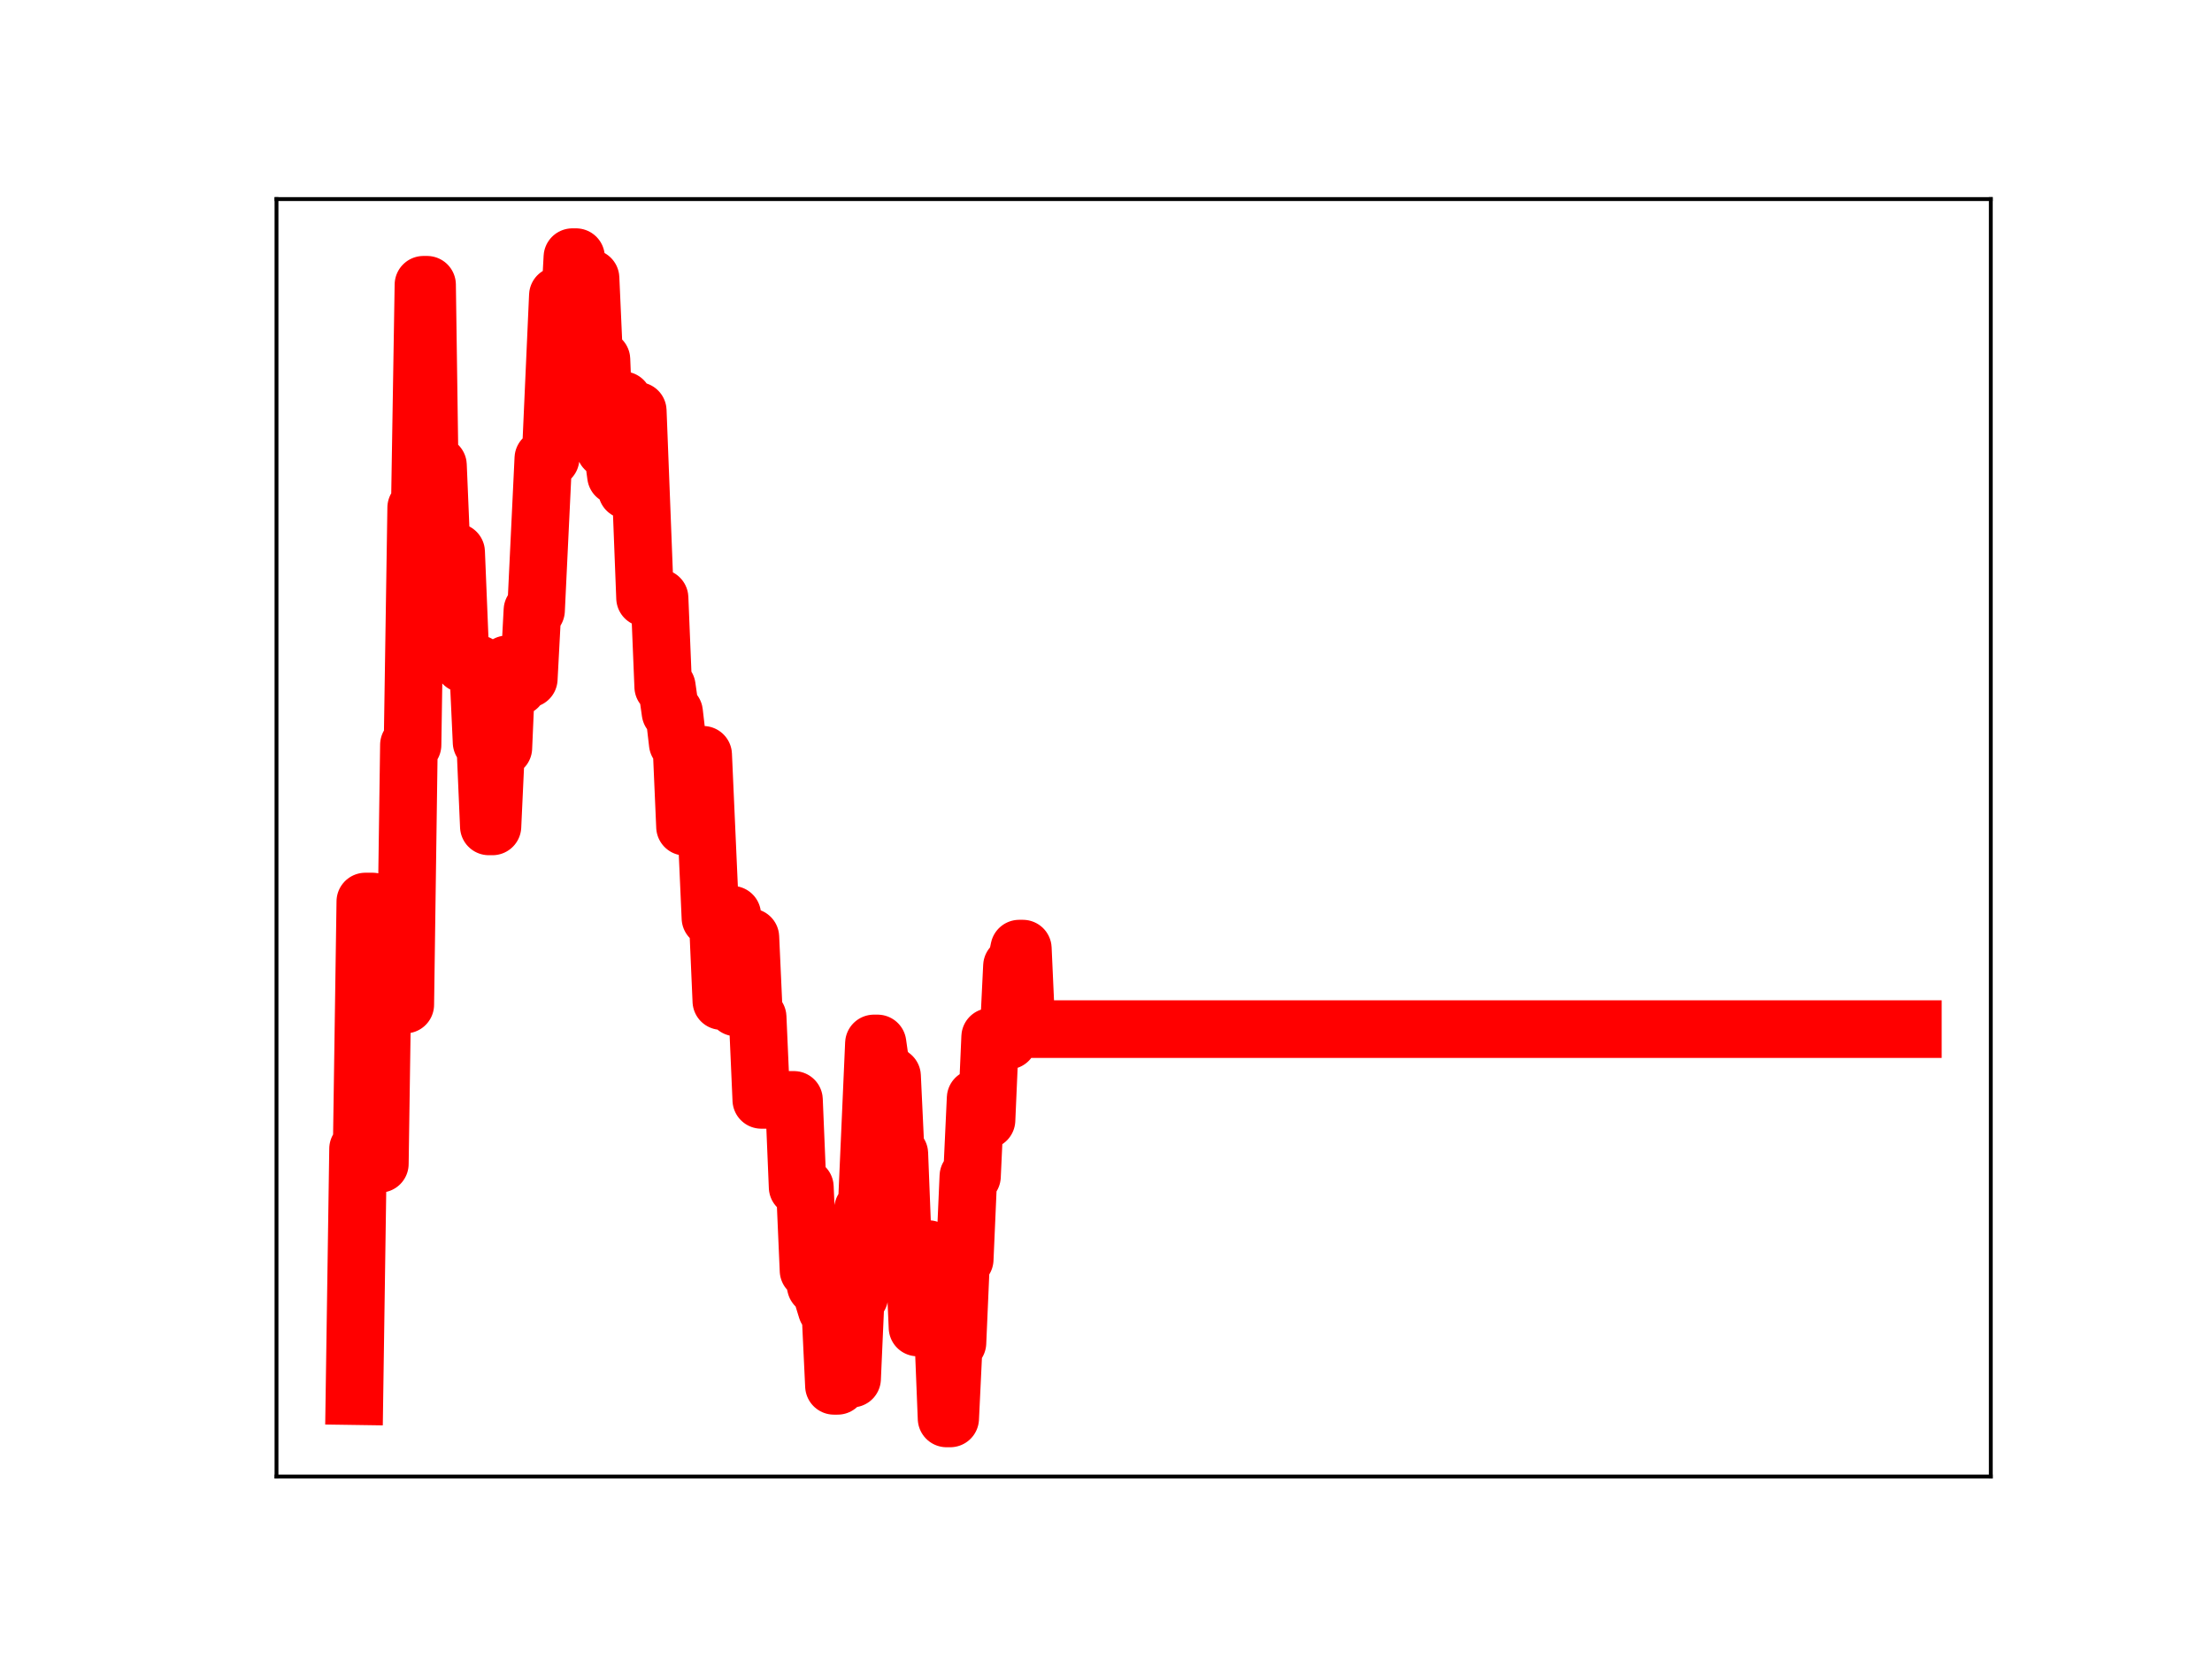 <?xml version="1.0" encoding="utf-8" standalone="no"?>
<!DOCTYPE svg PUBLIC "-//W3C//DTD SVG 1.1//EN"
  "http://www.w3.org/Graphics/SVG/1.1/DTD/svg11.dtd">
<!-- Created with matplotlib (https://matplotlib.org/) -->
<svg height="345.6pt" version="1.1" viewBox="0 0 460.8 345.6" width="460.8pt" xmlns="http://www.w3.org/2000/svg" xmlns:xlink="http://www.w3.org/1999/xlink">
 <defs>
  <style type="text/css">
*{stroke-linecap:butt;stroke-linejoin:round;}
  </style>
 </defs>
 <g id="figure_1">
  <g id="patch_1">
   <path d="M 0 345.6 
L 460.8 345.6 
L 460.8 0 
L 0 0 
z
" style="fill:#ffffff;"/>
  </g>
  <g id="axes_1">
   <g id="patch_2">
    <path d="M 57.6 307.584 
L 414.72 307.584 
L 414.72 41.472 
L 57.6 41.472 
z
" style="fill:#ffffff;"/>
   </g>
   <g id="line2d_1">
    <path clip-path="url(#p62f6015f15)" d="M 73.833 290.843 
L 74.589 239.324 
L 75.346 239.324 
L 76.103 187.805 
L 77.617 187.805 
L 78.373 242.444 
L 79.13 242.444 
L 79.887 190.904 
L 80.644 190.904 
L 81.4 203.324 
L 82.914 203.324 
L 83.671 209.275 
L 84.428 209.275 
L 85.184 155.174 
L 85.941 155.174 
L 86.698 105.763 
L 87.455 105.763 
L 88.211 59.321 
L 88.968 59.321 
L 89.725 112.853 
L 90.482 112.853 
L 91.238 96.926 
L 91.995 115.005 
L 95.022 115.005 
L 95.779 133.528 
L 96.536 138.302 
L 99.563 138.302 
L 100.32 154.627 
L 101.076 154.627 
L 101.833 172.157 
L 102.59 172.157 
L 103.347 155.791 
L 104.86 155.791 
L 105.617 138.39 
L 106.374 138.39 
L 107.131 143.122 
L 107.887 143.122 
L 108.644 141.404 
L 110.158 141.404 
L 110.914 127.143 
L 111.671 127.143 
L 113.185 95.496 
L 114.698 95.496 
L 116.212 61.562 
L 116.969 61.562 
L 117.725 67.394 
L 118.482 67.394 
L 119.239 53.568 
L 119.996 53.568 
L 120.752 72.235 
L 121.509 72.235 
L 122.266 57.952 
L 123.023 57.952 
L 123.78 74.902 
L 125.293 74.902 
L 126.05 93.562 
L 127.563 93.562 
L 128.32 99.111 
L 129.077 83.386 
L 129.834 83.386 
L 130.591 102.127 
L 131.347 102.127 
L 132.104 85.597 
L 132.861 85.597 
L 134.374 124.559 
L 137.401 124.559 
L 138.158 143.05 
L 138.915 143.05 
L 139.672 148.397 
L 140.429 148.397 
L 141.185 154.883 
L 141.942 154.883 
L 142.699 172.227 
L 143.456 172.227 
L 144.212 157.237 
L 146.483 157.237 
L 147.996 191.228 
L 149.51 191.228 
L 150.267 208.537 
L 151.023 208.537 
L 151.78 190.549 
L 152.537 190.549 
L 153.294 209.869 
L 154.807 209.869 
L 155.564 195.249 
L 156.321 195.249 
L 157.077 211.897 
L 157.834 211.897 
L 158.591 229.128 
L 165.402 229.128 
L 166.159 247.294 
L 167.672 247.294 
L 168.429 264.655 
L 169.186 264.655 
L 169.943 267.886 
L 170.699 267.886 
L 172.213 272.794 
L 172.97 272.794 
L 173.726 288.698 
L 174.483 288.698 
L 175.24 270.198 
L 175.997 270.198 
L 176.754 287.191 
L 177.51 287.191 
L 178.267 270.062 
L 179.024 270.062 
L 179.781 251.873 
L 180.537 251.873 
L 182.051 217.368 
L 182.808 217.368 
L 183.564 222.671 
L 184.321 222.671 
L 185.078 224.193 
L 185.835 224.193 
L 186.592 240.318 
L 187.348 240.318 
L 188.105 259.65 
L 188.862 259.65 
L 189.619 259.262 
L 190.375 259.262 
L 191.132 276.541 
L 191.889 276.541 
L 192.646 260.207 
L 193.402 260.207 
L 194.159 276.609 
L 196.43 276.609 
L 197.186 295.488 
L 197.943 295.488 
L 198.7 279.723 
L 199.457 279.723 
L 200.213 262.344 
L 200.97 262.344 
L 201.727 245.044 
L 202.484 245.044 
L 203.24 228.767 
L 203.997 233.332 
L 205.511 233.332 
L 206.268 216.012 
L 207.024 216.012 
L 207.781 216.959 
L 209.295 216.959 
L 210.051 216.766 
L 210.808 201.256 
L 211.565 201.256 
L 212.322 197.612 
L 213.078 197.612 
L 213.835 214.386 
L 398.487 214.386 
L 398.487 214.386 
" style="fill:none;stroke:#ff0000;stroke-linecap:square;stroke-width:12;"/>
    <defs>
     <path d="M 0 3 
C 0.796 3 1.559 2.684 2.121 2.121 
C 2.684 1.559 3 0.796 3 0 
C 3 -0.796 2.684 -1.559 2.121 -2.121 
C 1.559 -2.684 0.796 -3 0 -3 
C -0.796 -3 -1.559 -2.684 -2.121 -2.121 
C -2.684 -1.559 -3 -0.796 -3 0 
C -3 0.796 -2.684 1.559 -2.121 2.121 
C -1.559 2.684 -0.796 3 0 3 
z
" id="mac4493fcd5" style="stroke:#ff0000;"/>
    </defs>
    <g clip-path="url(#p62f6015f15)">
     <use style="fill:#ff0000;stroke:#ff0000;" x="73.833" xlink:href="#mac4493fcd5" y="290.843"/>
     <use style="fill:#ff0000;stroke:#ff0000;" x="74.589" xlink:href="#mac4493fcd5" y="239.324"/>
     <use style="fill:#ff0000;stroke:#ff0000;" x="75.346" xlink:href="#mac4493fcd5" y="239.324"/>
     <use style="fill:#ff0000;stroke:#ff0000;" x="76.103" xlink:href="#mac4493fcd5" y="187.805"/>
     <use style="fill:#ff0000;stroke:#ff0000;" x="76.86" xlink:href="#mac4493fcd5" y="187.805"/>
     <use style="fill:#ff0000;stroke:#ff0000;" x="77.617" xlink:href="#mac4493fcd5" y="187.805"/>
     <use style="fill:#ff0000;stroke:#ff0000;" x="78.373" xlink:href="#mac4493fcd5" y="242.444"/>
     <use style="fill:#ff0000;stroke:#ff0000;" x="79.13" xlink:href="#mac4493fcd5" y="242.444"/>
     <use style="fill:#ff0000;stroke:#ff0000;" x="79.887" xlink:href="#mac4493fcd5" y="190.904"/>
     <use style="fill:#ff0000;stroke:#ff0000;" x="80.644" xlink:href="#mac4493fcd5" y="190.904"/>
     <use style="fill:#ff0000;stroke:#ff0000;" x="81.4" xlink:href="#mac4493fcd5" y="203.324"/>
     <use style="fill:#ff0000;stroke:#ff0000;" x="82.157" xlink:href="#mac4493fcd5" y="203.324"/>
     <use style="fill:#ff0000;stroke:#ff0000;" x="82.914" xlink:href="#mac4493fcd5" y="203.324"/>
     <use style="fill:#ff0000;stroke:#ff0000;" x="83.671" xlink:href="#mac4493fcd5" y="209.275"/>
     <use style="fill:#ff0000;stroke:#ff0000;" x="84.428" xlink:href="#mac4493fcd5" y="209.275"/>
     <use style="fill:#ff0000;stroke:#ff0000;" x="85.184" xlink:href="#mac4493fcd5" y="155.174"/>
     <use style="fill:#ff0000;stroke:#ff0000;" x="85.941" xlink:href="#mac4493fcd5" y="155.174"/>
     <use style="fill:#ff0000;stroke:#ff0000;" x="86.698" xlink:href="#mac4493fcd5" y="105.763"/>
     <use style="fill:#ff0000;stroke:#ff0000;" x="87.455" xlink:href="#mac4493fcd5" y="105.763"/>
     <use style="fill:#ff0000;stroke:#ff0000;" x="88.211" xlink:href="#mac4493fcd5" y="59.321"/>
     <use style="fill:#ff0000;stroke:#ff0000;" x="88.968" xlink:href="#mac4493fcd5" y="59.321"/>
     <use style="fill:#ff0000;stroke:#ff0000;" x="89.725" xlink:href="#mac4493fcd5" y="112.853"/>
     <use style="fill:#ff0000;stroke:#ff0000;" x="90.482" xlink:href="#mac4493fcd5" y="112.853"/>
     <use style="fill:#ff0000;stroke:#ff0000;" x="91.238" xlink:href="#mac4493fcd5" y="96.926"/>
     <use style="fill:#ff0000;stroke:#ff0000;" x="91.995" xlink:href="#mac4493fcd5" y="115.005"/>
     <use style="fill:#ff0000;stroke:#ff0000;" x="92.752" xlink:href="#mac4493fcd5" y="115.005"/>
     <use style="fill:#ff0000;stroke:#ff0000;" x="93.509" xlink:href="#mac4493fcd5" y="115.005"/>
     <use style="fill:#ff0000;stroke:#ff0000;" x="94.266" xlink:href="#mac4493fcd5" y="115.005"/>
     <use style="fill:#ff0000;stroke:#ff0000;" x="95.022" xlink:href="#mac4493fcd5" y="115.005"/>
     <use style="fill:#ff0000;stroke:#ff0000;" x="95.779" xlink:href="#mac4493fcd5" y="133.528"/>
     <use style="fill:#ff0000;stroke:#ff0000;" x="96.536" xlink:href="#mac4493fcd5" y="138.302"/>
     <use style="fill:#ff0000;stroke:#ff0000;" x="97.293" xlink:href="#mac4493fcd5" y="138.302"/>
     <use style="fill:#ff0000;stroke:#ff0000;" x="98.049" xlink:href="#mac4493fcd5" y="138.302"/>
     <use style="fill:#ff0000;stroke:#ff0000;" x="98.806" xlink:href="#mac4493fcd5" y="138.302"/>
     <use style="fill:#ff0000;stroke:#ff0000;" x="99.563" xlink:href="#mac4493fcd5" y="138.302"/>
     <use style="fill:#ff0000;stroke:#ff0000;" x="100.32" xlink:href="#mac4493fcd5" y="154.627"/>
     <use style="fill:#ff0000;stroke:#ff0000;" x="101.076" xlink:href="#mac4493fcd5" y="154.627"/>
     <use style="fill:#ff0000;stroke:#ff0000;" x="101.833" xlink:href="#mac4493fcd5" y="172.157"/>
     <use style="fill:#ff0000;stroke:#ff0000;" x="102.59" xlink:href="#mac4493fcd5" y="172.157"/>
     <use style="fill:#ff0000;stroke:#ff0000;" x="103.347" xlink:href="#mac4493fcd5" y="155.791"/>
     <use style="fill:#ff0000;stroke:#ff0000;" x="104.104" xlink:href="#mac4493fcd5" y="155.791"/>
     <use style="fill:#ff0000;stroke:#ff0000;" x="104.86" xlink:href="#mac4493fcd5" y="155.791"/>
     <use style="fill:#ff0000;stroke:#ff0000;" x="105.617" xlink:href="#mac4493fcd5" y="138.39"/>
     <use style="fill:#ff0000;stroke:#ff0000;" x="106.374" xlink:href="#mac4493fcd5" y="138.39"/>
     <use style="fill:#ff0000;stroke:#ff0000;" x="107.131" xlink:href="#mac4493fcd5" y="143.122"/>
     <use style="fill:#ff0000;stroke:#ff0000;" x="107.887" xlink:href="#mac4493fcd5" y="143.122"/>
     <use style="fill:#ff0000;stroke:#ff0000;" x="108.644" xlink:href="#mac4493fcd5" y="141.404"/>
     <use style="fill:#ff0000;stroke:#ff0000;" x="109.401" xlink:href="#mac4493fcd5" y="141.404"/>
     <use style="fill:#ff0000;stroke:#ff0000;" x="110.158" xlink:href="#mac4493fcd5" y="141.404"/>
     <use style="fill:#ff0000;stroke:#ff0000;" x="110.914" xlink:href="#mac4493fcd5" y="127.143"/>
     <use style="fill:#ff0000;stroke:#ff0000;" x="111.671" xlink:href="#mac4493fcd5" y="127.143"/>
     <use style="fill:#ff0000;stroke:#ff0000;" x="112.428" xlink:href="#mac4493fcd5" y="111.433"/>
     <use style="fill:#ff0000;stroke:#ff0000;" x="113.185" xlink:href="#mac4493fcd5" y="95.496"/>
     <use style="fill:#ff0000;stroke:#ff0000;" x="113.942" xlink:href="#mac4493fcd5" y="95.496"/>
     <use style="fill:#ff0000;stroke:#ff0000;" x="114.698" xlink:href="#mac4493fcd5" y="95.496"/>
     <use style="fill:#ff0000;stroke:#ff0000;" x="115.455" xlink:href="#mac4493fcd5" y="77.662"/>
     <use style="fill:#ff0000;stroke:#ff0000;" x="116.212" xlink:href="#mac4493fcd5" y="61.562"/>
     <use style="fill:#ff0000;stroke:#ff0000;" x="116.969" xlink:href="#mac4493fcd5" y="61.562"/>
     <use style="fill:#ff0000;stroke:#ff0000;" x="117.725" xlink:href="#mac4493fcd5" y="67.394"/>
     <use style="fill:#ff0000;stroke:#ff0000;" x="118.482" xlink:href="#mac4493fcd5" y="67.394"/>
     <use style="fill:#ff0000;stroke:#ff0000;" x="119.239" xlink:href="#mac4493fcd5" y="53.568"/>
     <use style="fill:#ff0000;stroke:#ff0000;" x="119.996" xlink:href="#mac4493fcd5" y="53.568"/>
     <use style="fill:#ff0000;stroke:#ff0000;" x="120.752" xlink:href="#mac4493fcd5" y="72.235"/>
     <use style="fill:#ff0000;stroke:#ff0000;" x="121.509" xlink:href="#mac4493fcd5" y="72.235"/>
     <use style="fill:#ff0000;stroke:#ff0000;" x="122.266" xlink:href="#mac4493fcd5" y="57.952"/>
     <use style="fill:#ff0000;stroke:#ff0000;" x="123.023" xlink:href="#mac4493fcd5" y="57.952"/>
     <use style="fill:#ff0000;stroke:#ff0000;" x="123.78" xlink:href="#mac4493fcd5" y="74.902"/>
     <use style="fill:#ff0000;stroke:#ff0000;" x="124.536" xlink:href="#mac4493fcd5" y="74.902"/>
     <use style="fill:#ff0000;stroke:#ff0000;" x="125.293" xlink:href="#mac4493fcd5" y="74.902"/>
     <use style="fill:#ff0000;stroke:#ff0000;" x="126.05" xlink:href="#mac4493fcd5" y="93.562"/>
     <use style="fill:#ff0000;stroke:#ff0000;" x="126.807" xlink:href="#mac4493fcd5" y="93.562"/>
     <use style="fill:#ff0000;stroke:#ff0000;" x="127.563" xlink:href="#mac4493fcd5" y="93.562"/>
     <use style="fill:#ff0000;stroke:#ff0000;" x="128.32" xlink:href="#mac4493fcd5" y="99.111"/>
     <use style="fill:#ff0000;stroke:#ff0000;" x="129.077" xlink:href="#mac4493fcd5" y="83.386"/>
     <use style="fill:#ff0000;stroke:#ff0000;" x="129.834" xlink:href="#mac4493fcd5" y="83.386"/>
     <use style="fill:#ff0000;stroke:#ff0000;" x="130.591" xlink:href="#mac4493fcd5" y="102.127"/>
     <use style="fill:#ff0000;stroke:#ff0000;" x="131.347" xlink:href="#mac4493fcd5" y="102.127"/>
     <use style="fill:#ff0000;stroke:#ff0000;" x="132.104" xlink:href="#mac4493fcd5" y="85.597"/>
     <use style="fill:#ff0000;stroke:#ff0000;" x="132.861" xlink:href="#mac4493fcd5" y="85.597"/>
     <use style="fill:#ff0000;stroke:#ff0000;" x="133.618" xlink:href="#mac4493fcd5" y="105.234"/>
     <use style="fill:#ff0000;stroke:#ff0000;" x="134.374" xlink:href="#mac4493fcd5" y="124.559"/>
     <use style="fill:#ff0000;stroke:#ff0000;" x="135.131" xlink:href="#mac4493fcd5" y="124.559"/>
     <use style="fill:#ff0000;stroke:#ff0000;" x="135.888" xlink:href="#mac4493fcd5" y="124.559"/>
     <use style="fill:#ff0000;stroke:#ff0000;" x="136.645" xlink:href="#mac4493fcd5" y="124.559"/>
     <use style="fill:#ff0000;stroke:#ff0000;" x="137.401" xlink:href="#mac4493fcd5" y="124.559"/>
     <use style="fill:#ff0000;stroke:#ff0000;" x="138.158" xlink:href="#mac4493fcd5" y="143.05"/>
     <use style="fill:#ff0000;stroke:#ff0000;" x="138.915" xlink:href="#mac4493fcd5" y="143.05"/>
     <use style="fill:#ff0000;stroke:#ff0000;" x="139.672" xlink:href="#mac4493fcd5" y="148.397"/>
     <use style="fill:#ff0000;stroke:#ff0000;" x="140.429" xlink:href="#mac4493fcd5" y="148.397"/>
     <use style="fill:#ff0000;stroke:#ff0000;" x="141.185" xlink:href="#mac4493fcd5" y="154.883"/>
     <use style="fill:#ff0000;stroke:#ff0000;" x="141.942" xlink:href="#mac4493fcd5" y="154.883"/>
     <use style="fill:#ff0000;stroke:#ff0000;" x="142.699" xlink:href="#mac4493fcd5" y="172.227"/>
     <use style="fill:#ff0000;stroke:#ff0000;" x="143.456" xlink:href="#mac4493fcd5" y="172.227"/>
     <use style="fill:#ff0000;stroke:#ff0000;" x="144.212" xlink:href="#mac4493fcd5" y="157.237"/>
     <use style="fill:#ff0000;stroke:#ff0000;" x="144.969" xlink:href="#mac4493fcd5" y="157.237"/>
     <use style="fill:#ff0000;stroke:#ff0000;" x="145.726" xlink:href="#mac4493fcd5" y="157.237"/>
     <use style="fill:#ff0000;stroke:#ff0000;" x="146.483" xlink:href="#mac4493fcd5" y="157.237"/>
     <use style="fill:#ff0000;stroke:#ff0000;" x="147.239" xlink:href="#mac4493fcd5" y="174.239"/>
     <use style="fill:#ff0000;stroke:#ff0000;" x="147.996" xlink:href="#mac4493fcd5" y="191.228"/>
     <use style="fill:#ff0000;stroke:#ff0000;" x="148.753" xlink:href="#mac4493fcd5" y="191.228"/>
     <use style="fill:#ff0000;stroke:#ff0000;" x="149.51" xlink:href="#mac4493fcd5" y="191.228"/>
     <use style="fill:#ff0000;stroke:#ff0000;" x="150.267" xlink:href="#mac4493fcd5" y="208.537"/>
     <use style="fill:#ff0000;stroke:#ff0000;" x="151.023" xlink:href="#mac4493fcd5" y="208.537"/>
     <use style="fill:#ff0000;stroke:#ff0000;" x="151.78" xlink:href="#mac4493fcd5" y="190.549"/>
     <use style="fill:#ff0000;stroke:#ff0000;" x="152.537" xlink:href="#mac4493fcd5" y="190.549"/>
     <use style="fill:#ff0000;stroke:#ff0000;" x="153.294" xlink:href="#mac4493fcd5" y="209.869"/>
     <use style="fill:#ff0000;stroke:#ff0000;" x="154.05" xlink:href="#mac4493fcd5" y="209.869"/>
     <use style="fill:#ff0000;stroke:#ff0000;" x="154.807" xlink:href="#mac4493fcd5" y="209.869"/>
     <use style="fill:#ff0000;stroke:#ff0000;" x="155.564" xlink:href="#mac4493fcd5" y="195.249"/>
     <use style="fill:#ff0000;stroke:#ff0000;" x="156.321" xlink:href="#mac4493fcd5" y="195.249"/>
     <use style="fill:#ff0000;stroke:#ff0000;" x="157.077" xlink:href="#mac4493fcd5" y="211.897"/>
     <use style="fill:#ff0000;stroke:#ff0000;" x="157.834" xlink:href="#mac4493fcd5" y="211.897"/>
     <use style="fill:#ff0000;stroke:#ff0000;" x="158.591" xlink:href="#mac4493fcd5" y="229.128"/>
     <use style="fill:#ff0000;stroke:#ff0000;" x="159.348" xlink:href="#mac4493fcd5" y="229.128"/>
     <use style="fill:#ff0000;stroke:#ff0000;" x="160.105" xlink:href="#mac4493fcd5" y="229.128"/>
     <use style="fill:#ff0000;stroke:#ff0000;" x="160.861" xlink:href="#mac4493fcd5" y="229.128"/>
     <use style="fill:#ff0000;stroke:#ff0000;" x="161.618" xlink:href="#mac4493fcd5" y="229.128"/>
     <use style="fill:#ff0000;stroke:#ff0000;" x="162.375" xlink:href="#mac4493fcd5" y="229.128"/>
     <use style="fill:#ff0000;stroke:#ff0000;" x="163.132" xlink:href="#mac4493fcd5" y="229.128"/>
     <use style="fill:#ff0000;stroke:#ff0000;" x="163.888" xlink:href="#mac4493fcd5" y="229.128"/>
     <use style="fill:#ff0000;stroke:#ff0000;" x="164.645" xlink:href="#mac4493fcd5" y="229.128"/>
     <use style="fill:#ff0000;stroke:#ff0000;" x="165.402" xlink:href="#mac4493fcd5" y="229.128"/>
     <use style="fill:#ff0000;stroke:#ff0000;" x="166.159" xlink:href="#mac4493fcd5" y="247.294"/>
     <use style="fill:#ff0000;stroke:#ff0000;" x="166.915" xlink:href="#mac4493fcd5" y="247.294"/>
     <use style="fill:#ff0000;stroke:#ff0000;" x="167.672" xlink:href="#mac4493fcd5" y="247.294"/>
     <use style="fill:#ff0000;stroke:#ff0000;" x="168.429" xlink:href="#mac4493fcd5" y="264.655"/>
     <use style="fill:#ff0000;stroke:#ff0000;" x="169.186" xlink:href="#mac4493fcd5" y="264.655"/>
     <use style="fill:#ff0000;stroke:#ff0000;" x="169.943" xlink:href="#mac4493fcd5" y="267.886"/>
     <use style="fill:#ff0000;stroke:#ff0000;" x="170.699" xlink:href="#mac4493fcd5" y="267.886"/>
     <use style="fill:#ff0000;stroke:#ff0000;" x="171.456" xlink:href="#mac4493fcd5" y="270.507"/>
     <use style="fill:#ff0000;stroke:#ff0000;" x="172.213" xlink:href="#mac4493fcd5" y="272.794"/>
     <use style="fill:#ff0000;stroke:#ff0000;" x="172.97" xlink:href="#mac4493fcd5" y="272.794"/>
     <use style="fill:#ff0000;stroke:#ff0000;" x="173.726" xlink:href="#mac4493fcd5" y="288.698"/>
     <use style="fill:#ff0000;stroke:#ff0000;" x="174.483" xlink:href="#mac4493fcd5" y="288.698"/>
     <use style="fill:#ff0000;stroke:#ff0000;" x="175.24" xlink:href="#mac4493fcd5" y="270.198"/>
     <use style="fill:#ff0000;stroke:#ff0000;" x="175.997" xlink:href="#mac4493fcd5" y="270.198"/>
     <use style="fill:#ff0000;stroke:#ff0000;" x="176.754" xlink:href="#mac4493fcd5" y="287.191"/>
     <use style="fill:#ff0000;stroke:#ff0000;" x="177.51" xlink:href="#mac4493fcd5" y="287.191"/>
     <use style="fill:#ff0000;stroke:#ff0000;" x="178.267" xlink:href="#mac4493fcd5" y="270.062"/>
     <use style="fill:#ff0000;stroke:#ff0000;" x="179.024" xlink:href="#mac4493fcd5" y="270.062"/>
     <use style="fill:#ff0000;stroke:#ff0000;" x="179.781" xlink:href="#mac4493fcd5" y="251.873"/>
     <use style="fill:#ff0000;stroke:#ff0000;" x="180.537" xlink:href="#mac4493fcd5" y="251.873"/>
     <use style="fill:#ff0000;stroke:#ff0000;" x="181.294" xlink:href="#mac4493fcd5" y="235.565"/>
     <use style="fill:#ff0000;stroke:#ff0000;" x="182.051" xlink:href="#mac4493fcd5" y="217.368"/>
     <use style="fill:#ff0000;stroke:#ff0000;" x="182.808" xlink:href="#mac4493fcd5" y="217.368"/>
     <use style="fill:#ff0000;stroke:#ff0000;" x="183.564" xlink:href="#mac4493fcd5" y="222.671"/>
     <use style="fill:#ff0000;stroke:#ff0000;" x="184.321" xlink:href="#mac4493fcd5" y="222.671"/>
     <use style="fill:#ff0000;stroke:#ff0000;" x="185.078" xlink:href="#mac4493fcd5" y="224.193"/>
     <use style="fill:#ff0000;stroke:#ff0000;" x="185.835" xlink:href="#mac4493fcd5" y="224.193"/>
     <use style="fill:#ff0000;stroke:#ff0000;" x="186.592" xlink:href="#mac4493fcd5" y="240.318"/>
     <use style="fill:#ff0000;stroke:#ff0000;" x="187.348" xlink:href="#mac4493fcd5" y="240.318"/>
     <use style="fill:#ff0000;stroke:#ff0000;" x="188.105" xlink:href="#mac4493fcd5" y="259.65"/>
     <use style="fill:#ff0000;stroke:#ff0000;" x="188.862" xlink:href="#mac4493fcd5" y="259.65"/>
     <use style="fill:#ff0000;stroke:#ff0000;" x="189.619" xlink:href="#mac4493fcd5" y="259.262"/>
     <use style="fill:#ff0000;stroke:#ff0000;" x="190.375" xlink:href="#mac4493fcd5" y="259.262"/>
     <use style="fill:#ff0000;stroke:#ff0000;" x="191.132" xlink:href="#mac4493fcd5" y="276.541"/>
     <use style="fill:#ff0000;stroke:#ff0000;" x="191.889" xlink:href="#mac4493fcd5" y="276.541"/>
     <use style="fill:#ff0000;stroke:#ff0000;" x="192.646" xlink:href="#mac4493fcd5" y="260.207"/>
     <use style="fill:#ff0000;stroke:#ff0000;" x="193.402" xlink:href="#mac4493fcd5" y="260.207"/>
     <use style="fill:#ff0000;stroke:#ff0000;" x="194.159" xlink:href="#mac4493fcd5" y="276.609"/>
     <use style="fill:#ff0000;stroke:#ff0000;" x="194.916" xlink:href="#mac4493fcd5" y="276.609"/>
     <use style="fill:#ff0000;stroke:#ff0000;" x="195.673" xlink:href="#mac4493fcd5" y="276.609"/>
     <use style="fill:#ff0000;stroke:#ff0000;" x="196.43" xlink:href="#mac4493fcd5" y="276.609"/>
     <use style="fill:#ff0000;stroke:#ff0000;" x="197.186" xlink:href="#mac4493fcd5" y="295.488"/>
     <use style="fill:#ff0000;stroke:#ff0000;" x="197.943" xlink:href="#mac4493fcd5" y="295.488"/>
     <use style="fill:#ff0000;stroke:#ff0000;" x="198.7" xlink:href="#mac4493fcd5" y="279.723"/>
     <use style="fill:#ff0000;stroke:#ff0000;" x="199.457" xlink:href="#mac4493fcd5" y="279.723"/>
     <use style="fill:#ff0000;stroke:#ff0000;" x="200.213" xlink:href="#mac4493fcd5" y="262.344"/>
     <use style="fill:#ff0000;stroke:#ff0000;" x="200.97" xlink:href="#mac4493fcd5" y="262.344"/>
     <use style="fill:#ff0000;stroke:#ff0000;" x="201.727" xlink:href="#mac4493fcd5" y="245.044"/>
     <use style="fill:#ff0000;stroke:#ff0000;" x="202.484" xlink:href="#mac4493fcd5" y="245.044"/>
     <use style="fill:#ff0000;stroke:#ff0000;" x="203.24" xlink:href="#mac4493fcd5" y="228.767"/>
     <use style="fill:#ff0000;stroke:#ff0000;" x="203.997" xlink:href="#mac4493fcd5" y="233.332"/>
     <use style="fill:#ff0000;stroke:#ff0000;" x="204.754" xlink:href="#mac4493fcd5" y="233.332"/>
     <use style="fill:#ff0000;stroke:#ff0000;" x="205.511" xlink:href="#mac4493fcd5" y="233.332"/>
     <use style="fill:#ff0000;stroke:#ff0000;" x="206.268" xlink:href="#mac4493fcd5" y="216.012"/>
     <use style="fill:#ff0000;stroke:#ff0000;" x="207.024" xlink:href="#mac4493fcd5" y="216.012"/>
     <use style="fill:#ff0000;stroke:#ff0000;" x="207.781" xlink:href="#mac4493fcd5" y="216.959"/>
     <use style="fill:#ff0000;stroke:#ff0000;" x="208.538" xlink:href="#mac4493fcd5" y="216.959"/>
     <use style="fill:#ff0000;stroke:#ff0000;" x="209.295" xlink:href="#mac4493fcd5" y="216.959"/>
     <use style="fill:#ff0000;stroke:#ff0000;" x="210.051" xlink:href="#mac4493fcd5" y="216.766"/>
     <use style="fill:#ff0000;stroke:#ff0000;" x="210.808" xlink:href="#mac4493fcd5" y="201.256"/>
     <use style="fill:#ff0000;stroke:#ff0000;" x="211.565" xlink:href="#mac4493fcd5" y="201.256"/>
     <use style="fill:#ff0000;stroke:#ff0000;" x="212.322" xlink:href="#mac4493fcd5" y="197.612"/>
     <use style="fill:#ff0000;stroke:#ff0000;" x="213.078" xlink:href="#mac4493fcd5" y="197.612"/>
     <use style="fill:#ff0000;stroke:#ff0000;" x="213.835" xlink:href="#mac4493fcd5" y="214.386"/>
     <use style="fill:#ff0000;stroke:#ff0000;" x="214.592" xlink:href="#mac4493fcd5" y="214.386"/>
     <use style="fill:#ff0000;stroke:#ff0000;" x="215.349" xlink:href="#mac4493fcd5" y="214.386"/>
     <use style="fill:#ff0000;stroke:#ff0000;" x="216.106" xlink:href="#mac4493fcd5" y="214.386"/>
     <use style="fill:#ff0000;stroke:#ff0000;" x="216.862" xlink:href="#mac4493fcd5" y="214.386"/>
     <use style="fill:#ff0000;stroke:#ff0000;" x="217.619" xlink:href="#mac4493fcd5" y="214.386"/>
     <use style="fill:#ff0000;stroke:#ff0000;" x="218.376" xlink:href="#mac4493fcd5" y="214.386"/>
     <use style="fill:#ff0000;stroke:#ff0000;" x="219.133" xlink:href="#mac4493fcd5" y="214.386"/>
     <use style="fill:#ff0000;stroke:#ff0000;" x="219.889" xlink:href="#mac4493fcd5" y="214.386"/>
     <use style="fill:#ff0000;stroke:#ff0000;" x="220.646" xlink:href="#mac4493fcd5" y="214.386"/>
     <use style="fill:#ff0000;stroke:#ff0000;" x="221.403" xlink:href="#mac4493fcd5" y="214.386"/>
     <use style="fill:#ff0000;stroke:#ff0000;" x="222.16" xlink:href="#mac4493fcd5" y="214.386"/>
     <use style="fill:#ff0000;stroke:#ff0000;" x="222.917" xlink:href="#mac4493fcd5" y="214.386"/>
     <use style="fill:#ff0000;stroke:#ff0000;" x="223.673" xlink:href="#mac4493fcd5" y="214.386"/>
     <use style="fill:#ff0000;stroke:#ff0000;" x="224.43" xlink:href="#mac4493fcd5" y="214.386"/>
     <use style="fill:#ff0000;stroke:#ff0000;" x="225.187" xlink:href="#mac4493fcd5" y="214.386"/>
     <use style="fill:#ff0000;stroke:#ff0000;" x="225.944" xlink:href="#mac4493fcd5" y="214.386"/>
     <use style="fill:#ff0000;stroke:#ff0000;" x="226.7" xlink:href="#mac4493fcd5" y="214.386"/>
     <use style="fill:#ff0000;stroke:#ff0000;" x="227.457" xlink:href="#mac4493fcd5" y="214.386"/>
     <use style="fill:#ff0000;stroke:#ff0000;" x="228.214" xlink:href="#mac4493fcd5" y="214.386"/>
     <use style="fill:#ff0000;stroke:#ff0000;" x="228.971" xlink:href="#mac4493fcd5" y="214.386"/>
     <use style="fill:#ff0000;stroke:#ff0000;" x="229.727" xlink:href="#mac4493fcd5" y="214.386"/>
     <use style="fill:#ff0000;stroke:#ff0000;" x="230.484" xlink:href="#mac4493fcd5" y="214.386"/>
     <use style="fill:#ff0000;stroke:#ff0000;" x="231.241" xlink:href="#mac4493fcd5" y="214.386"/>
     <use style="fill:#ff0000;stroke:#ff0000;" x="231.998" xlink:href="#mac4493fcd5" y="214.386"/>
     <use style="fill:#ff0000;stroke:#ff0000;" x="232.755" xlink:href="#mac4493fcd5" y="214.386"/>
     <use style="fill:#ff0000;stroke:#ff0000;" x="233.511" xlink:href="#mac4493fcd5" y="214.386"/>
     <use style="fill:#ff0000;stroke:#ff0000;" x="234.268" xlink:href="#mac4493fcd5" y="214.386"/>
     <use style="fill:#ff0000;stroke:#ff0000;" x="235.025" xlink:href="#mac4493fcd5" y="214.386"/>
     <use style="fill:#ff0000;stroke:#ff0000;" x="235.782" xlink:href="#mac4493fcd5" y="214.386"/>
     <use style="fill:#ff0000;stroke:#ff0000;" x="236.538" xlink:href="#mac4493fcd5" y="214.386"/>
     <use style="fill:#ff0000;stroke:#ff0000;" x="237.295" xlink:href="#mac4493fcd5" y="214.386"/>
     <use style="fill:#ff0000;stroke:#ff0000;" x="238.052" xlink:href="#mac4493fcd5" y="214.386"/>
     <use style="fill:#ff0000;stroke:#ff0000;" x="238.809" xlink:href="#mac4493fcd5" y="214.386"/>
     <use style="fill:#ff0000;stroke:#ff0000;" x="239.565" xlink:href="#mac4493fcd5" y="214.386"/>
     <use style="fill:#ff0000;stroke:#ff0000;" x="240.322" xlink:href="#mac4493fcd5" y="214.386"/>
     <use style="fill:#ff0000;stroke:#ff0000;" x="241.079" xlink:href="#mac4493fcd5" y="214.386"/>
     <use style="fill:#ff0000;stroke:#ff0000;" x="241.836" xlink:href="#mac4493fcd5" y="214.386"/>
     <use style="fill:#ff0000;stroke:#ff0000;" x="242.593" xlink:href="#mac4493fcd5" y="214.386"/>
     <use style="fill:#ff0000;stroke:#ff0000;" x="243.349" xlink:href="#mac4493fcd5" y="214.386"/>
     <use style="fill:#ff0000;stroke:#ff0000;" x="244.106" xlink:href="#mac4493fcd5" y="214.386"/>
     <use style="fill:#ff0000;stroke:#ff0000;" x="244.863" xlink:href="#mac4493fcd5" y="214.386"/>
     <use style="fill:#ff0000;stroke:#ff0000;" x="245.62" xlink:href="#mac4493fcd5" y="214.386"/>
     <use style="fill:#ff0000;stroke:#ff0000;" x="246.376" xlink:href="#mac4493fcd5" y="214.386"/>
     <use style="fill:#ff0000;stroke:#ff0000;" x="247.133" xlink:href="#mac4493fcd5" y="214.386"/>
     <use style="fill:#ff0000;stroke:#ff0000;" x="247.89" xlink:href="#mac4493fcd5" y="214.386"/>
     <use style="fill:#ff0000;stroke:#ff0000;" x="248.647" xlink:href="#mac4493fcd5" y="214.386"/>
     <use style="fill:#ff0000;stroke:#ff0000;" x="249.403" xlink:href="#mac4493fcd5" y="214.386"/>
     <use style="fill:#ff0000;stroke:#ff0000;" x="250.16" xlink:href="#mac4493fcd5" y="214.386"/>
     <use style="fill:#ff0000;stroke:#ff0000;" x="250.917" xlink:href="#mac4493fcd5" y="214.386"/>
     <use style="fill:#ff0000;stroke:#ff0000;" x="251.674" xlink:href="#mac4493fcd5" y="214.386"/>
     <use style="fill:#ff0000;stroke:#ff0000;" x="252.431" xlink:href="#mac4493fcd5" y="214.386"/>
     <use style="fill:#ff0000;stroke:#ff0000;" x="253.187" xlink:href="#mac4493fcd5" y="214.386"/>
     <use style="fill:#ff0000;stroke:#ff0000;" x="253.944" xlink:href="#mac4493fcd5" y="214.386"/>
     <use style="fill:#ff0000;stroke:#ff0000;" x="254.701" xlink:href="#mac4493fcd5" y="214.386"/>
     <use style="fill:#ff0000;stroke:#ff0000;" x="255.458" xlink:href="#mac4493fcd5" y="214.386"/>
     <use style="fill:#ff0000;stroke:#ff0000;" x="256.214" xlink:href="#mac4493fcd5" y="214.386"/>
     <use style="fill:#ff0000;stroke:#ff0000;" x="256.971" xlink:href="#mac4493fcd5" y="214.386"/>
     <use style="fill:#ff0000;stroke:#ff0000;" x="257.728" xlink:href="#mac4493fcd5" y="214.386"/>
     <use style="fill:#ff0000;stroke:#ff0000;" x="258.485" xlink:href="#mac4493fcd5" y="214.386"/>
     <use style="fill:#ff0000;stroke:#ff0000;" x="259.241" xlink:href="#mac4493fcd5" y="214.386"/>
     <use style="fill:#ff0000;stroke:#ff0000;" x="259.998" xlink:href="#mac4493fcd5" y="214.386"/>
     <use style="fill:#ff0000;stroke:#ff0000;" x="260.755" xlink:href="#mac4493fcd5" y="214.386"/>
     <use style="fill:#ff0000;stroke:#ff0000;" x="261.512" xlink:href="#mac4493fcd5" y="214.386"/>
     <use style="fill:#ff0000;stroke:#ff0000;" x="262.269" xlink:href="#mac4493fcd5" y="214.386"/>
     <use style="fill:#ff0000;stroke:#ff0000;" x="263.025" xlink:href="#mac4493fcd5" y="214.386"/>
     <use style="fill:#ff0000;stroke:#ff0000;" x="263.782" xlink:href="#mac4493fcd5" y="214.386"/>
     <use style="fill:#ff0000;stroke:#ff0000;" x="264.539" xlink:href="#mac4493fcd5" y="214.386"/>
     <use style="fill:#ff0000;stroke:#ff0000;" x="265.296" xlink:href="#mac4493fcd5" y="214.386"/>
     <use style="fill:#ff0000;stroke:#ff0000;" x="266.052" xlink:href="#mac4493fcd5" y="214.386"/>
     <use style="fill:#ff0000;stroke:#ff0000;" x="266.809" xlink:href="#mac4493fcd5" y="214.386"/>
     <use style="fill:#ff0000;stroke:#ff0000;" x="267.566" xlink:href="#mac4493fcd5" y="214.386"/>
     <use style="fill:#ff0000;stroke:#ff0000;" x="268.323" xlink:href="#mac4493fcd5" y="214.386"/>
     <use style="fill:#ff0000;stroke:#ff0000;" x="269.08" xlink:href="#mac4493fcd5" y="214.386"/>
     <use style="fill:#ff0000;stroke:#ff0000;" x="269.836" xlink:href="#mac4493fcd5" y="214.386"/>
     <use style="fill:#ff0000;stroke:#ff0000;" x="270.593" xlink:href="#mac4493fcd5" y="214.386"/>
     <use style="fill:#ff0000;stroke:#ff0000;" x="271.35" xlink:href="#mac4493fcd5" y="214.386"/>
     <use style="fill:#ff0000;stroke:#ff0000;" x="272.107" xlink:href="#mac4493fcd5" y="214.386"/>
     <use style="fill:#ff0000;stroke:#ff0000;" x="272.863" xlink:href="#mac4493fcd5" y="214.386"/>
     <use style="fill:#ff0000;stroke:#ff0000;" x="273.62" xlink:href="#mac4493fcd5" y="214.386"/>
     <use style="fill:#ff0000;stroke:#ff0000;" x="274.377" xlink:href="#mac4493fcd5" y="214.386"/>
     <use style="fill:#ff0000;stroke:#ff0000;" x="275.134" xlink:href="#mac4493fcd5" y="214.386"/>
     <use style="fill:#ff0000;stroke:#ff0000;" x="275.89" xlink:href="#mac4493fcd5" y="214.386"/>
     <use style="fill:#ff0000;stroke:#ff0000;" x="276.647" xlink:href="#mac4493fcd5" y="214.386"/>
     <use style="fill:#ff0000;stroke:#ff0000;" x="277.404" xlink:href="#mac4493fcd5" y="214.386"/>
     <use style="fill:#ff0000;stroke:#ff0000;" x="278.161" xlink:href="#mac4493fcd5" y="214.386"/>
     <use style="fill:#ff0000;stroke:#ff0000;" x="278.918" xlink:href="#mac4493fcd5" y="214.386"/>
     <use style="fill:#ff0000;stroke:#ff0000;" x="279.674" xlink:href="#mac4493fcd5" y="214.386"/>
     <use style="fill:#ff0000;stroke:#ff0000;" x="280.431" xlink:href="#mac4493fcd5" y="214.386"/>
     <use style="fill:#ff0000;stroke:#ff0000;" x="281.188" xlink:href="#mac4493fcd5" y="214.386"/>
     <use style="fill:#ff0000;stroke:#ff0000;" x="281.945" xlink:href="#mac4493fcd5" y="214.386"/>
     <use style="fill:#ff0000;stroke:#ff0000;" x="282.701" xlink:href="#mac4493fcd5" y="214.386"/>
     <use style="fill:#ff0000;stroke:#ff0000;" x="283.458" xlink:href="#mac4493fcd5" y="214.386"/>
     <use style="fill:#ff0000;stroke:#ff0000;" x="284.215" xlink:href="#mac4493fcd5" y="214.386"/>
     <use style="fill:#ff0000;stroke:#ff0000;" x="284.972" xlink:href="#mac4493fcd5" y="214.386"/>
     <use style="fill:#ff0000;stroke:#ff0000;" x="285.728" xlink:href="#mac4493fcd5" y="214.386"/>
     <use style="fill:#ff0000;stroke:#ff0000;" x="286.485" xlink:href="#mac4493fcd5" y="214.386"/>
     <use style="fill:#ff0000;stroke:#ff0000;" x="287.242" xlink:href="#mac4493fcd5" y="214.386"/>
     <use style="fill:#ff0000;stroke:#ff0000;" x="287.999" xlink:href="#mac4493fcd5" y="214.386"/>
     <use style="fill:#ff0000;stroke:#ff0000;" x="288.756" xlink:href="#mac4493fcd5" y="214.386"/>
     <use style="fill:#ff0000;stroke:#ff0000;" x="289.512" xlink:href="#mac4493fcd5" y="214.386"/>
     <use style="fill:#ff0000;stroke:#ff0000;" x="290.269" xlink:href="#mac4493fcd5" y="214.386"/>
     <use style="fill:#ff0000;stroke:#ff0000;" x="291.026" xlink:href="#mac4493fcd5" y="214.386"/>
     <use style="fill:#ff0000;stroke:#ff0000;" x="291.783" xlink:href="#mac4493fcd5" y="214.386"/>
     <use style="fill:#ff0000;stroke:#ff0000;" x="292.539" xlink:href="#mac4493fcd5" y="214.386"/>
     <use style="fill:#ff0000;stroke:#ff0000;" x="293.296" xlink:href="#mac4493fcd5" y="214.386"/>
     <use style="fill:#ff0000;stroke:#ff0000;" x="294.053" xlink:href="#mac4493fcd5" y="214.386"/>
     <use style="fill:#ff0000;stroke:#ff0000;" x="294.81" xlink:href="#mac4493fcd5" y="214.386"/>
     <use style="fill:#ff0000;stroke:#ff0000;" x="295.566" xlink:href="#mac4493fcd5" y="214.386"/>
     <use style="fill:#ff0000;stroke:#ff0000;" x="296.323" xlink:href="#mac4493fcd5" y="214.386"/>
     <use style="fill:#ff0000;stroke:#ff0000;" x="297.08" xlink:href="#mac4493fcd5" y="214.386"/>
     <use style="fill:#ff0000;stroke:#ff0000;" x="297.837" xlink:href="#mac4493fcd5" y="214.386"/>
     <use style="fill:#ff0000;stroke:#ff0000;" x="298.594" xlink:href="#mac4493fcd5" y="214.386"/>
     <use style="fill:#ff0000;stroke:#ff0000;" x="299.35" xlink:href="#mac4493fcd5" y="214.386"/>
     <use style="fill:#ff0000;stroke:#ff0000;" x="300.107" xlink:href="#mac4493fcd5" y="214.386"/>
     <use style="fill:#ff0000;stroke:#ff0000;" x="300.864" xlink:href="#mac4493fcd5" y="214.386"/>
     <use style="fill:#ff0000;stroke:#ff0000;" x="301.621" xlink:href="#mac4493fcd5" y="214.386"/>
     <use style="fill:#ff0000;stroke:#ff0000;" x="302.377" xlink:href="#mac4493fcd5" y="214.386"/>
     <use style="fill:#ff0000;stroke:#ff0000;" x="303.134" xlink:href="#mac4493fcd5" y="214.386"/>
     <use style="fill:#ff0000;stroke:#ff0000;" x="303.891" xlink:href="#mac4493fcd5" y="214.386"/>
     <use style="fill:#ff0000;stroke:#ff0000;" x="304.648" xlink:href="#mac4493fcd5" y="214.386"/>
     <use style="fill:#ff0000;stroke:#ff0000;" x="305.405" xlink:href="#mac4493fcd5" y="214.386"/>
     <use style="fill:#ff0000;stroke:#ff0000;" x="306.161" xlink:href="#mac4493fcd5" y="214.386"/>
     <use style="fill:#ff0000;stroke:#ff0000;" x="306.918" xlink:href="#mac4493fcd5" y="214.386"/>
     <use style="fill:#ff0000;stroke:#ff0000;" x="307.675" xlink:href="#mac4493fcd5" y="214.386"/>
     <use style="fill:#ff0000;stroke:#ff0000;" x="308.432" xlink:href="#mac4493fcd5" y="214.386"/>
     <use style="fill:#ff0000;stroke:#ff0000;" x="309.188" xlink:href="#mac4493fcd5" y="214.386"/>
     <use style="fill:#ff0000;stroke:#ff0000;" x="309.945" xlink:href="#mac4493fcd5" y="214.386"/>
     <use style="fill:#ff0000;stroke:#ff0000;" x="310.702" xlink:href="#mac4493fcd5" y="214.386"/>
     <use style="fill:#ff0000;stroke:#ff0000;" x="311.459" xlink:href="#mac4493fcd5" y="214.386"/>
     <use style="fill:#ff0000;stroke:#ff0000;" x="312.215" xlink:href="#mac4493fcd5" y="214.386"/>
     <use style="fill:#ff0000;stroke:#ff0000;" x="312.972" xlink:href="#mac4493fcd5" y="214.386"/>
     <use style="fill:#ff0000;stroke:#ff0000;" x="313.729" xlink:href="#mac4493fcd5" y="214.386"/>
     <use style="fill:#ff0000;stroke:#ff0000;" x="314.486" xlink:href="#mac4493fcd5" y="214.386"/>
     <use style="fill:#ff0000;stroke:#ff0000;" x="315.243" xlink:href="#mac4493fcd5" y="214.386"/>
     <use style="fill:#ff0000;stroke:#ff0000;" x="315.999" xlink:href="#mac4493fcd5" y="214.386"/>
     <use style="fill:#ff0000;stroke:#ff0000;" x="316.756" xlink:href="#mac4493fcd5" y="214.386"/>
     <use style="fill:#ff0000;stroke:#ff0000;" x="317.513" xlink:href="#mac4493fcd5" y="214.386"/>
     <use style="fill:#ff0000;stroke:#ff0000;" x="318.27" xlink:href="#mac4493fcd5" y="214.386"/>
     <use style="fill:#ff0000;stroke:#ff0000;" x="319.026" xlink:href="#mac4493fcd5" y="214.386"/>
     <use style="fill:#ff0000;stroke:#ff0000;" x="319.783" xlink:href="#mac4493fcd5" y="214.386"/>
     <use style="fill:#ff0000;stroke:#ff0000;" x="320.54" xlink:href="#mac4493fcd5" y="214.386"/>
     <use style="fill:#ff0000;stroke:#ff0000;" x="321.297" xlink:href="#mac4493fcd5" y="214.386"/>
     <use style="fill:#ff0000;stroke:#ff0000;" x="322.053" xlink:href="#mac4493fcd5" y="214.386"/>
     <use style="fill:#ff0000;stroke:#ff0000;" x="322.81" xlink:href="#mac4493fcd5" y="214.386"/>
     <use style="fill:#ff0000;stroke:#ff0000;" x="323.567" xlink:href="#mac4493fcd5" y="214.386"/>
     <use style="fill:#ff0000;stroke:#ff0000;" x="324.324" xlink:href="#mac4493fcd5" y="214.386"/>
     <use style="fill:#ff0000;stroke:#ff0000;" x="325.081" xlink:href="#mac4493fcd5" y="214.386"/>
     <use style="fill:#ff0000;stroke:#ff0000;" x="325.837" xlink:href="#mac4493fcd5" y="214.386"/>
     <use style="fill:#ff0000;stroke:#ff0000;" x="326.594" xlink:href="#mac4493fcd5" y="214.386"/>
     <use style="fill:#ff0000;stroke:#ff0000;" x="327.351" xlink:href="#mac4493fcd5" y="214.386"/>
     <use style="fill:#ff0000;stroke:#ff0000;" x="328.108" xlink:href="#mac4493fcd5" y="214.386"/>
     <use style="fill:#ff0000;stroke:#ff0000;" x="328.864" xlink:href="#mac4493fcd5" y="214.386"/>
     <use style="fill:#ff0000;stroke:#ff0000;" x="329.621" xlink:href="#mac4493fcd5" y="214.386"/>
     <use style="fill:#ff0000;stroke:#ff0000;" x="330.378" xlink:href="#mac4493fcd5" y="214.386"/>
     <use style="fill:#ff0000;stroke:#ff0000;" x="331.135" xlink:href="#mac4493fcd5" y="214.386"/>
     <use style="fill:#ff0000;stroke:#ff0000;" x="331.891" xlink:href="#mac4493fcd5" y="214.386"/>
     <use style="fill:#ff0000;stroke:#ff0000;" x="332.648" xlink:href="#mac4493fcd5" y="214.386"/>
     <use style="fill:#ff0000;stroke:#ff0000;" x="333.405" xlink:href="#mac4493fcd5" y="214.386"/>
     <use style="fill:#ff0000;stroke:#ff0000;" x="334.162" xlink:href="#mac4493fcd5" y="214.386"/>
     <use style="fill:#ff0000;stroke:#ff0000;" x="334.919" xlink:href="#mac4493fcd5" y="214.386"/>
     <use style="fill:#ff0000;stroke:#ff0000;" x="335.675" xlink:href="#mac4493fcd5" y="214.386"/>
     <use style="fill:#ff0000;stroke:#ff0000;" x="336.432" xlink:href="#mac4493fcd5" y="214.386"/>
     <use style="fill:#ff0000;stroke:#ff0000;" x="337.189" xlink:href="#mac4493fcd5" y="214.386"/>
     <use style="fill:#ff0000;stroke:#ff0000;" x="337.946" xlink:href="#mac4493fcd5" y="214.386"/>
     <use style="fill:#ff0000;stroke:#ff0000;" x="338.702" xlink:href="#mac4493fcd5" y="214.386"/>
     <use style="fill:#ff0000;stroke:#ff0000;" x="339.459" xlink:href="#mac4493fcd5" y="214.386"/>
     <use style="fill:#ff0000;stroke:#ff0000;" x="340.216" xlink:href="#mac4493fcd5" y="214.386"/>
     <use style="fill:#ff0000;stroke:#ff0000;" x="340.973" xlink:href="#mac4493fcd5" y="214.386"/>
     <use style="fill:#ff0000;stroke:#ff0000;" x="341.729" xlink:href="#mac4493fcd5" y="214.386"/>
     <use style="fill:#ff0000;stroke:#ff0000;" x="342.486" xlink:href="#mac4493fcd5" y="214.386"/>
     <use style="fill:#ff0000;stroke:#ff0000;" x="343.243" xlink:href="#mac4493fcd5" y="214.386"/>
     <use style="fill:#ff0000;stroke:#ff0000;" x="344" xlink:href="#mac4493fcd5" y="214.386"/>
     <use style="fill:#ff0000;stroke:#ff0000;" x="344.757" xlink:href="#mac4493fcd5" y="214.386"/>
     <use style="fill:#ff0000;stroke:#ff0000;" x="345.513" xlink:href="#mac4493fcd5" y="214.386"/>
     <use style="fill:#ff0000;stroke:#ff0000;" x="346.27" xlink:href="#mac4493fcd5" y="214.386"/>
     <use style="fill:#ff0000;stroke:#ff0000;" x="347.027" xlink:href="#mac4493fcd5" y="214.386"/>
     <use style="fill:#ff0000;stroke:#ff0000;" x="347.784" xlink:href="#mac4493fcd5" y="214.386"/>
     <use style="fill:#ff0000;stroke:#ff0000;" x="348.54" xlink:href="#mac4493fcd5" y="214.386"/>
     <use style="fill:#ff0000;stroke:#ff0000;" x="349.297" xlink:href="#mac4493fcd5" y="214.386"/>
     <use style="fill:#ff0000;stroke:#ff0000;" x="350.054" xlink:href="#mac4493fcd5" y="214.386"/>
     <use style="fill:#ff0000;stroke:#ff0000;" x="350.811" xlink:href="#mac4493fcd5" y="214.386"/>
     <use style="fill:#ff0000;stroke:#ff0000;" x="351.568" xlink:href="#mac4493fcd5" y="214.386"/>
     <use style="fill:#ff0000;stroke:#ff0000;" x="352.324" xlink:href="#mac4493fcd5" y="214.386"/>
     <use style="fill:#ff0000;stroke:#ff0000;" x="353.081" xlink:href="#mac4493fcd5" y="214.386"/>
     <use style="fill:#ff0000;stroke:#ff0000;" x="353.838" xlink:href="#mac4493fcd5" y="214.386"/>
     <use style="fill:#ff0000;stroke:#ff0000;" x="354.595" xlink:href="#mac4493fcd5" y="214.386"/>
     <use style="fill:#ff0000;stroke:#ff0000;" x="355.351" xlink:href="#mac4493fcd5" y="214.386"/>
     <use style="fill:#ff0000;stroke:#ff0000;" x="356.108" xlink:href="#mac4493fcd5" y="214.386"/>
     <use style="fill:#ff0000;stroke:#ff0000;" x="356.865" xlink:href="#mac4493fcd5" y="214.386"/>
     <use style="fill:#ff0000;stroke:#ff0000;" x="357.622" xlink:href="#mac4493fcd5" y="214.386"/>
     <use style="fill:#ff0000;stroke:#ff0000;" x="358.378" xlink:href="#mac4493fcd5" y="214.386"/>
     <use style="fill:#ff0000;stroke:#ff0000;" x="359.135" xlink:href="#mac4493fcd5" y="214.386"/>
     <use style="fill:#ff0000;stroke:#ff0000;" x="359.892" xlink:href="#mac4493fcd5" y="214.386"/>
     <use style="fill:#ff0000;stroke:#ff0000;" x="360.649" xlink:href="#mac4493fcd5" y="214.386"/>
     <use style="fill:#ff0000;stroke:#ff0000;" x="361.406" xlink:href="#mac4493fcd5" y="214.386"/>
     <use style="fill:#ff0000;stroke:#ff0000;" x="362.162" xlink:href="#mac4493fcd5" y="214.386"/>
     <use style="fill:#ff0000;stroke:#ff0000;" x="362.919" xlink:href="#mac4493fcd5" y="214.386"/>
     <use style="fill:#ff0000;stroke:#ff0000;" x="363.676" xlink:href="#mac4493fcd5" y="214.386"/>
     <use style="fill:#ff0000;stroke:#ff0000;" x="364.433" xlink:href="#mac4493fcd5" y="214.386"/>
     <use style="fill:#ff0000;stroke:#ff0000;" x="365.189" xlink:href="#mac4493fcd5" y="214.386"/>
     <use style="fill:#ff0000;stroke:#ff0000;" x="365.946" xlink:href="#mac4493fcd5" y="214.386"/>
     <use style="fill:#ff0000;stroke:#ff0000;" x="366.703" xlink:href="#mac4493fcd5" y="214.386"/>
     <use style="fill:#ff0000;stroke:#ff0000;" x="367.46" xlink:href="#mac4493fcd5" y="214.386"/>
     <use style="fill:#ff0000;stroke:#ff0000;" x="368.216" xlink:href="#mac4493fcd5" y="214.386"/>
     <use style="fill:#ff0000;stroke:#ff0000;" x="368.973" xlink:href="#mac4493fcd5" y="214.386"/>
     <use style="fill:#ff0000;stroke:#ff0000;" x="369.73" xlink:href="#mac4493fcd5" y="214.386"/>
     <use style="fill:#ff0000;stroke:#ff0000;" x="370.487" xlink:href="#mac4493fcd5" y="214.386"/>
     <use style="fill:#ff0000;stroke:#ff0000;" x="371.244" xlink:href="#mac4493fcd5" y="214.386"/>
     <use style="fill:#ff0000;stroke:#ff0000;" x="372" xlink:href="#mac4493fcd5" y="214.386"/>
     <use style="fill:#ff0000;stroke:#ff0000;" x="372.757" xlink:href="#mac4493fcd5" y="214.386"/>
     <use style="fill:#ff0000;stroke:#ff0000;" x="373.514" xlink:href="#mac4493fcd5" y="214.386"/>
     <use style="fill:#ff0000;stroke:#ff0000;" x="374.271" xlink:href="#mac4493fcd5" y="214.386"/>
     <use style="fill:#ff0000;stroke:#ff0000;" x="375.027" xlink:href="#mac4493fcd5" y="214.386"/>
     <use style="fill:#ff0000;stroke:#ff0000;" x="375.784" xlink:href="#mac4493fcd5" y="214.386"/>
     <use style="fill:#ff0000;stroke:#ff0000;" x="376.541" xlink:href="#mac4493fcd5" y="214.386"/>
     <use style="fill:#ff0000;stroke:#ff0000;" x="377.298" xlink:href="#mac4493fcd5" y="214.386"/>
     <use style="fill:#ff0000;stroke:#ff0000;" x="378.054" xlink:href="#mac4493fcd5" y="214.386"/>
     <use style="fill:#ff0000;stroke:#ff0000;" x="378.811" xlink:href="#mac4493fcd5" y="214.386"/>
     <use style="fill:#ff0000;stroke:#ff0000;" x="379.568" xlink:href="#mac4493fcd5" y="214.386"/>
     <use style="fill:#ff0000;stroke:#ff0000;" x="380.325" xlink:href="#mac4493fcd5" y="214.386"/>
     <use style="fill:#ff0000;stroke:#ff0000;" x="381.082" xlink:href="#mac4493fcd5" y="214.386"/>
     <use style="fill:#ff0000;stroke:#ff0000;" x="381.838" xlink:href="#mac4493fcd5" y="214.386"/>
     <use style="fill:#ff0000;stroke:#ff0000;" x="382.595" xlink:href="#mac4493fcd5" y="214.386"/>
     <use style="fill:#ff0000;stroke:#ff0000;" x="383.352" xlink:href="#mac4493fcd5" y="214.386"/>
     <use style="fill:#ff0000;stroke:#ff0000;" x="384.109" xlink:href="#mac4493fcd5" y="214.386"/>
     <use style="fill:#ff0000;stroke:#ff0000;" x="384.865" xlink:href="#mac4493fcd5" y="214.386"/>
     <use style="fill:#ff0000;stroke:#ff0000;" x="385.622" xlink:href="#mac4493fcd5" y="214.386"/>
     <use style="fill:#ff0000;stroke:#ff0000;" x="386.379" xlink:href="#mac4493fcd5" y="214.386"/>
     <use style="fill:#ff0000;stroke:#ff0000;" x="387.136" xlink:href="#mac4493fcd5" y="214.386"/>
     <use style="fill:#ff0000;stroke:#ff0000;" x="387.892" xlink:href="#mac4493fcd5" y="214.386"/>
     <use style="fill:#ff0000;stroke:#ff0000;" x="388.649" xlink:href="#mac4493fcd5" y="214.386"/>
     <use style="fill:#ff0000;stroke:#ff0000;" x="389.406" xlink:href="#mac4493fcd5" y="214.386"/>
     <use style="fill:#ff0000;stroke:#ff0000;" x="390.163" xlink:href="#mac4493fcd5" y="214.386"/>
     <use style="fill:#ff0000;stroke:#ff0000;" x="390.92" xlink:href="#mac4493fcd5" y="214.386"/>
     <use style="fill:#ff0000;stroke:#ff0000;" x="391.676" xlink:href="#mac4493fcd5" y="214.386"/>
     <use style="fill:#ff0000;stroke:#ff0000;" x="392.433" xlink:href="#mac4493fcd5" y="214.386"/>
     <use style="fill:#ff0000;stroke:#ff0000;" x="393.19" xlink:href="#mac4493fcd5" y="214.386"/>
     <use style="fill:#ff0000;stroke:#ff0000;" x="393.947" xlink:href="#mac4493fcd5" y="214.386"/>
     <use style="fill:#ff0000;stroke:#ff0000;" x="394.703" xlink:href="#mac4493fcd5" y="214.386"/>
     <use style="fill:#ff0000;stroke:#ff0000;" x="395.46" xlink:href="#mac4493fcd5" y="214.386"/>
     <use style="fill:#ff0000;stroke:#ff0000;" x="396.217" xlink:href="#mac4493fcd5" y="214.386"/>
     <use style="fill:#ff0000;stroke:#ff0000;" x="396.974" xlink:href="#mac4493fcd5" y="214.386"/>
     <use style="fill:#ff0000;stroke:#ff0000;" x="397.731" xlink:href="#mac4493fcd5" y="214.386"/>
     <use style="fill:#ff0000;stroke:#ff0000;" x="398.487" xlink:href="#mac4493fcd5" y="214.386"/>
    </g>
   </g>
   <g id="patch_3">
    <path d="M 57.6 307.584 
L 57.6 41.472 
" style="fill:none;stroke:#000000;stroke-linecap:square;stroke-linejoin:miter;stroke-width:0.8;"/>
   </g>
   <g id="patch_4">
    <path d="M 414.72 307.584 
L 414.72 41.472 
" style="fill:none;stroke:#000000;stroke-linecap:square;stroke-linejoin:miter;stroke-width:0.8;"/>
   </g>
   <g id="patch_5">
    <path d="M 57.6 307.584 
L 414.72 307.584 
" style="fill:none;stroke:#000000;stroke-linecap:square;stroke-linejoin:miter;stroke-width:0.8;"/>
   </g>
   <g id="patch_6">
    <path d="M 57.6 41.472 
L 414.72 41.472 
" style="fill:none;stroke:#000000;stroke-linecap:square;stroke-linejoin:miter;stroke-width:0.8;"/>
   </g>
  </g>
 </g>
 <defs>
  <clipPath id="p62f6015f15">
   <rect height="266.112" width="357.12" x="57.6" y="41.472"/>
  </clipPath>
 </defs>
</svg>
